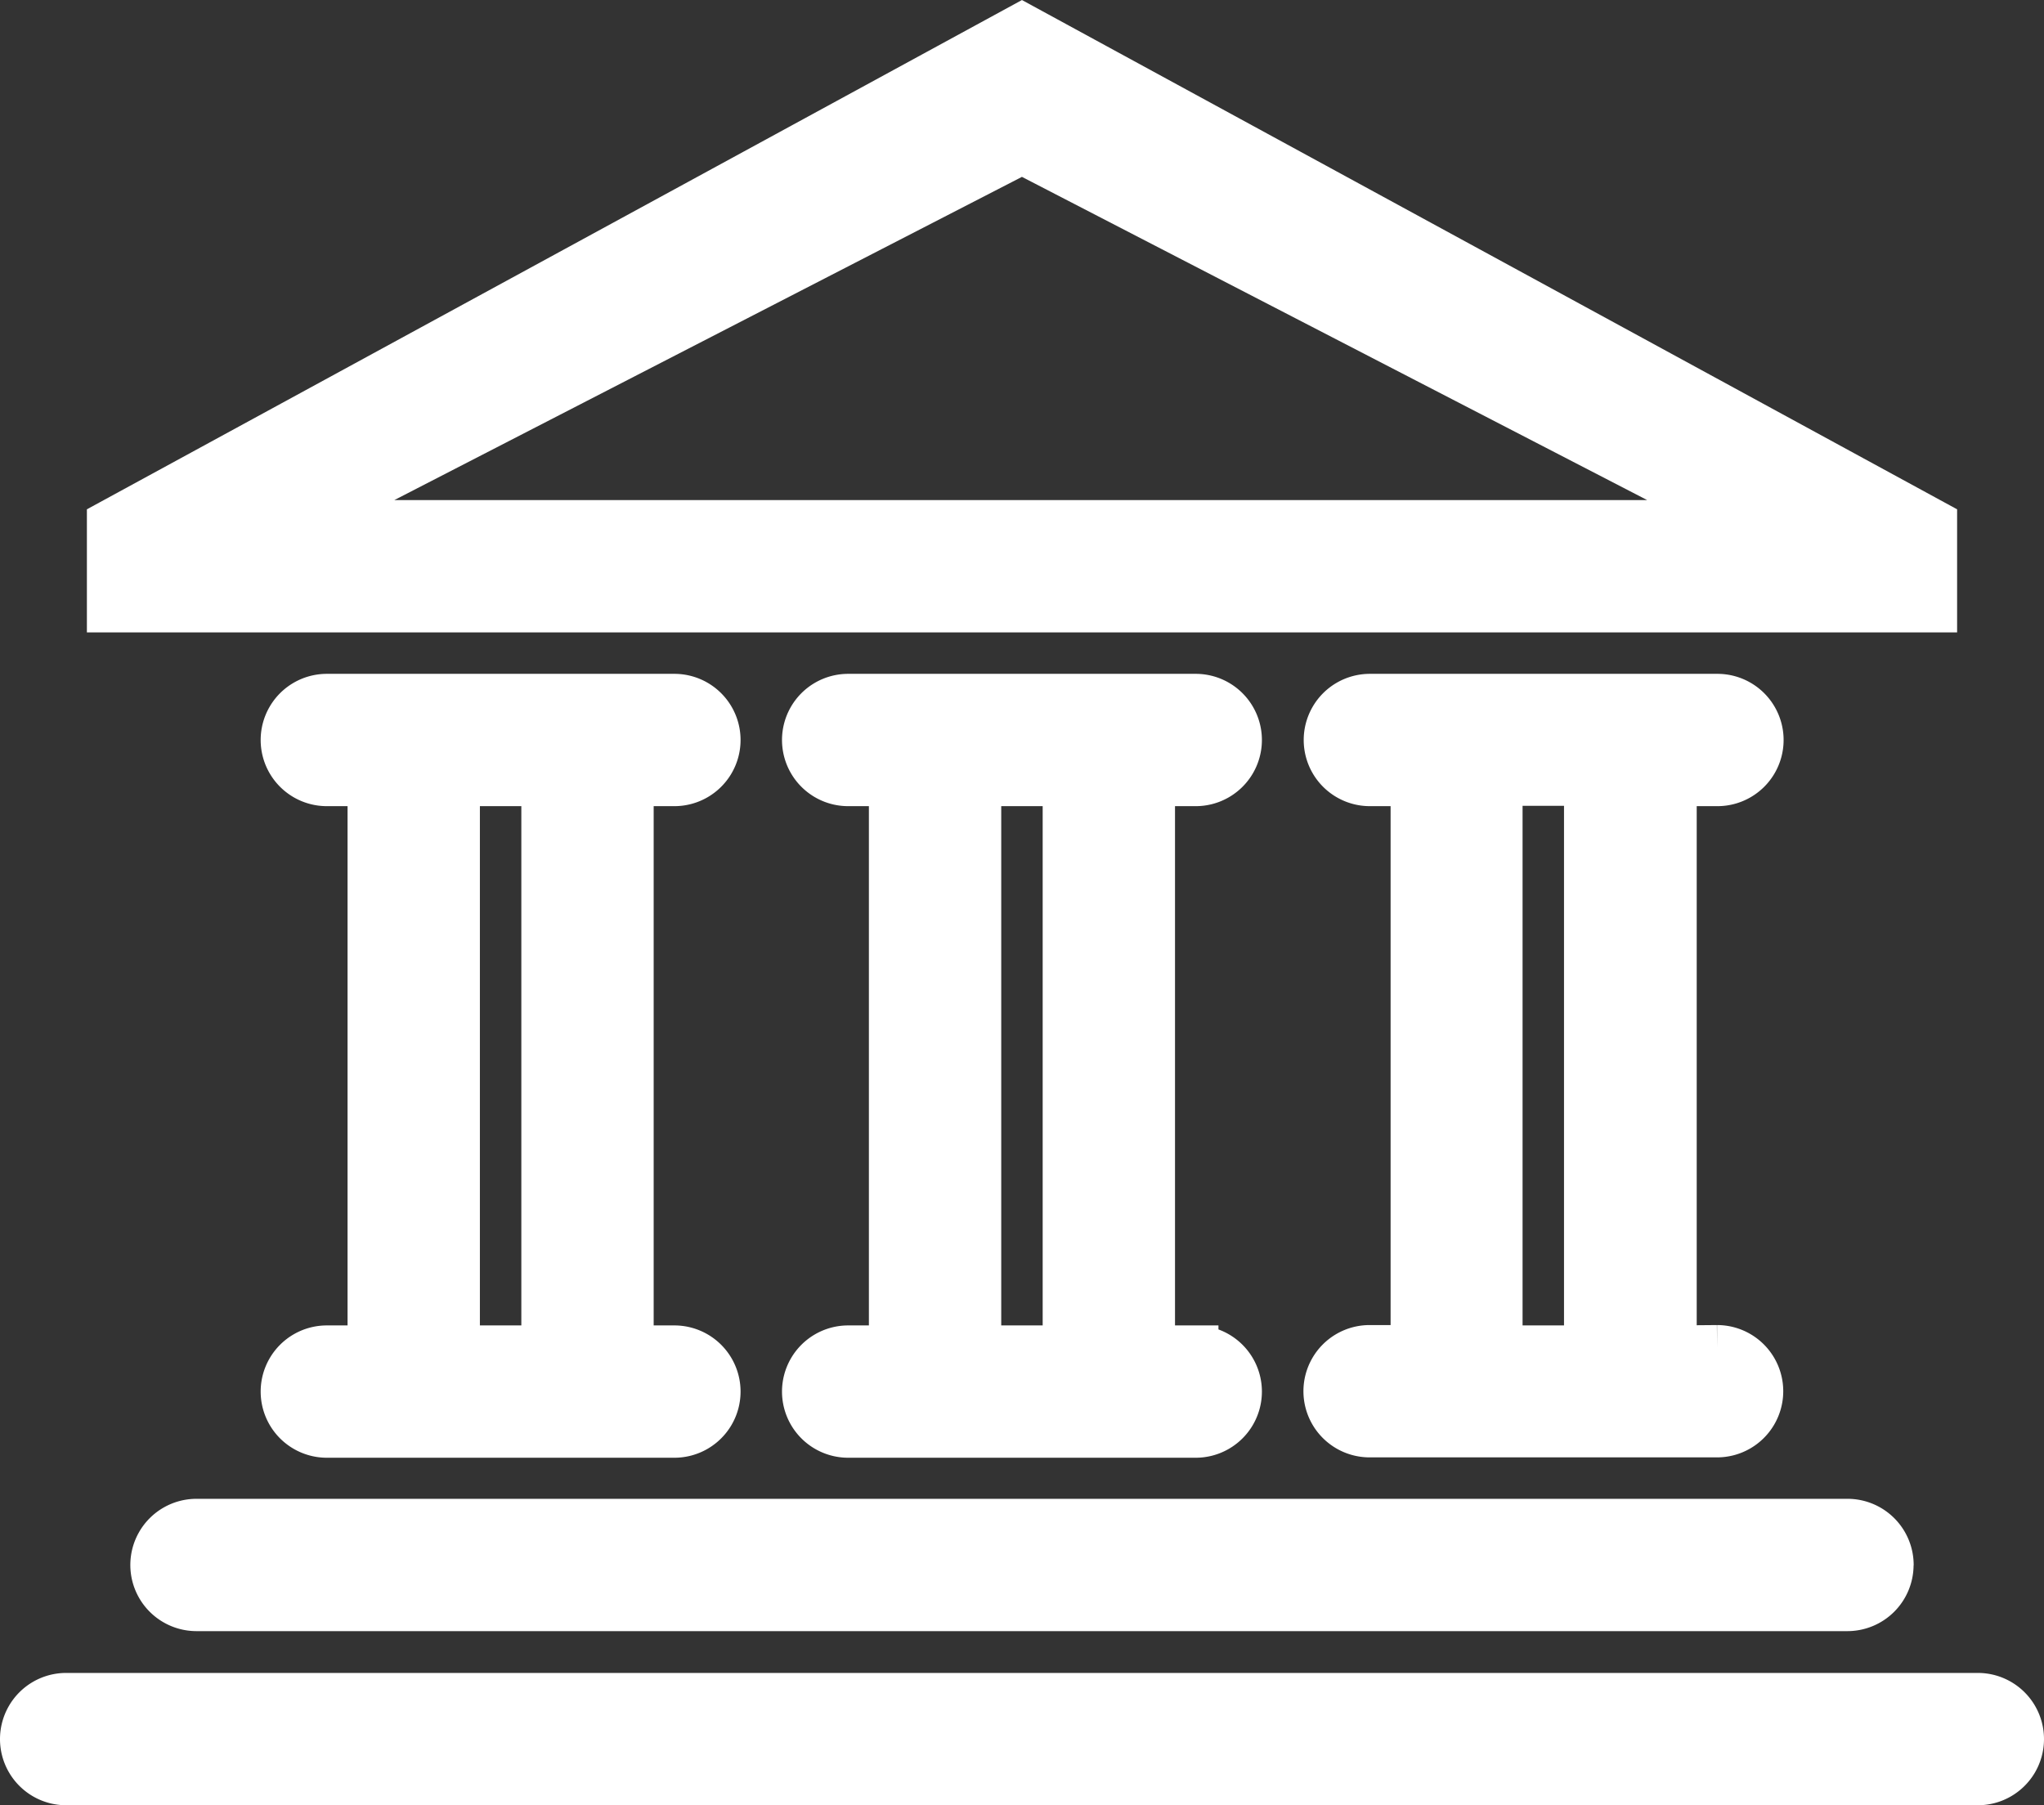 <svg xmlns="http://www.w3.org/2000/svg" width="22.489" height="19.865" viewBox="0 0 22.489 19.865">
  <rect x="0" y="0" width="22.489" height="19.865" fill="#333333" stroke="none"/>
  <path id="iconfinder_04.Bank_290147" d="M22.511,23.33H1.478a.478.478,0,1,1,0-.956H22.511a.478.478,0,1,1,0,.956ZM8.17,18.55a.478.478,0,0,1,0,.956H4.346a.478.478,0,0,1,0-.956h.478V12.336H4.346a.478.478,0,1,1,0-.956H8.17a.478.478,0,1,1,0,.956H7.692V18.55ZM6.736,12.336H5.78V18.55h.956Zm7.17,6.214a.478.478,0,1,1,0,.956H10.082a.478.478,0,1,1,0-.956h.478V12.336h-.478a.478.478,0,1,1,0-.956h3.824a.478.478,0,1,1,0,.956h-.478V18.55Zm-1.434-6.214h-.956V18.55h.956Zm9.082,8.6a.478.478,0,0,1-.478.478H2.912a.478.478,0,1,1,0-.956H21.077A.478.478,0,0,1,21.555,20.94Zm-1.912-2.39a.478.478,0,1,1,0,.956H15.819a.478.478,0,1,1,0-.956H16.3V12.336h-.478a.478.478,0,1,1,0-.956h3.824a.478.478,0,1,1,0,.956h-.478V18.55Zm-1.434-6.214h-.956V18.55h.956ZM1.956,9.468,11.994,4,22.033,9.468v.956H1.956Zm17.945,0L11.994,5.38,4.057,9.468Z" transform="translate(-0.75 -3.715)" fill="#fff" stroke="#fff" stroke-width="0.5"/>
</svg>
